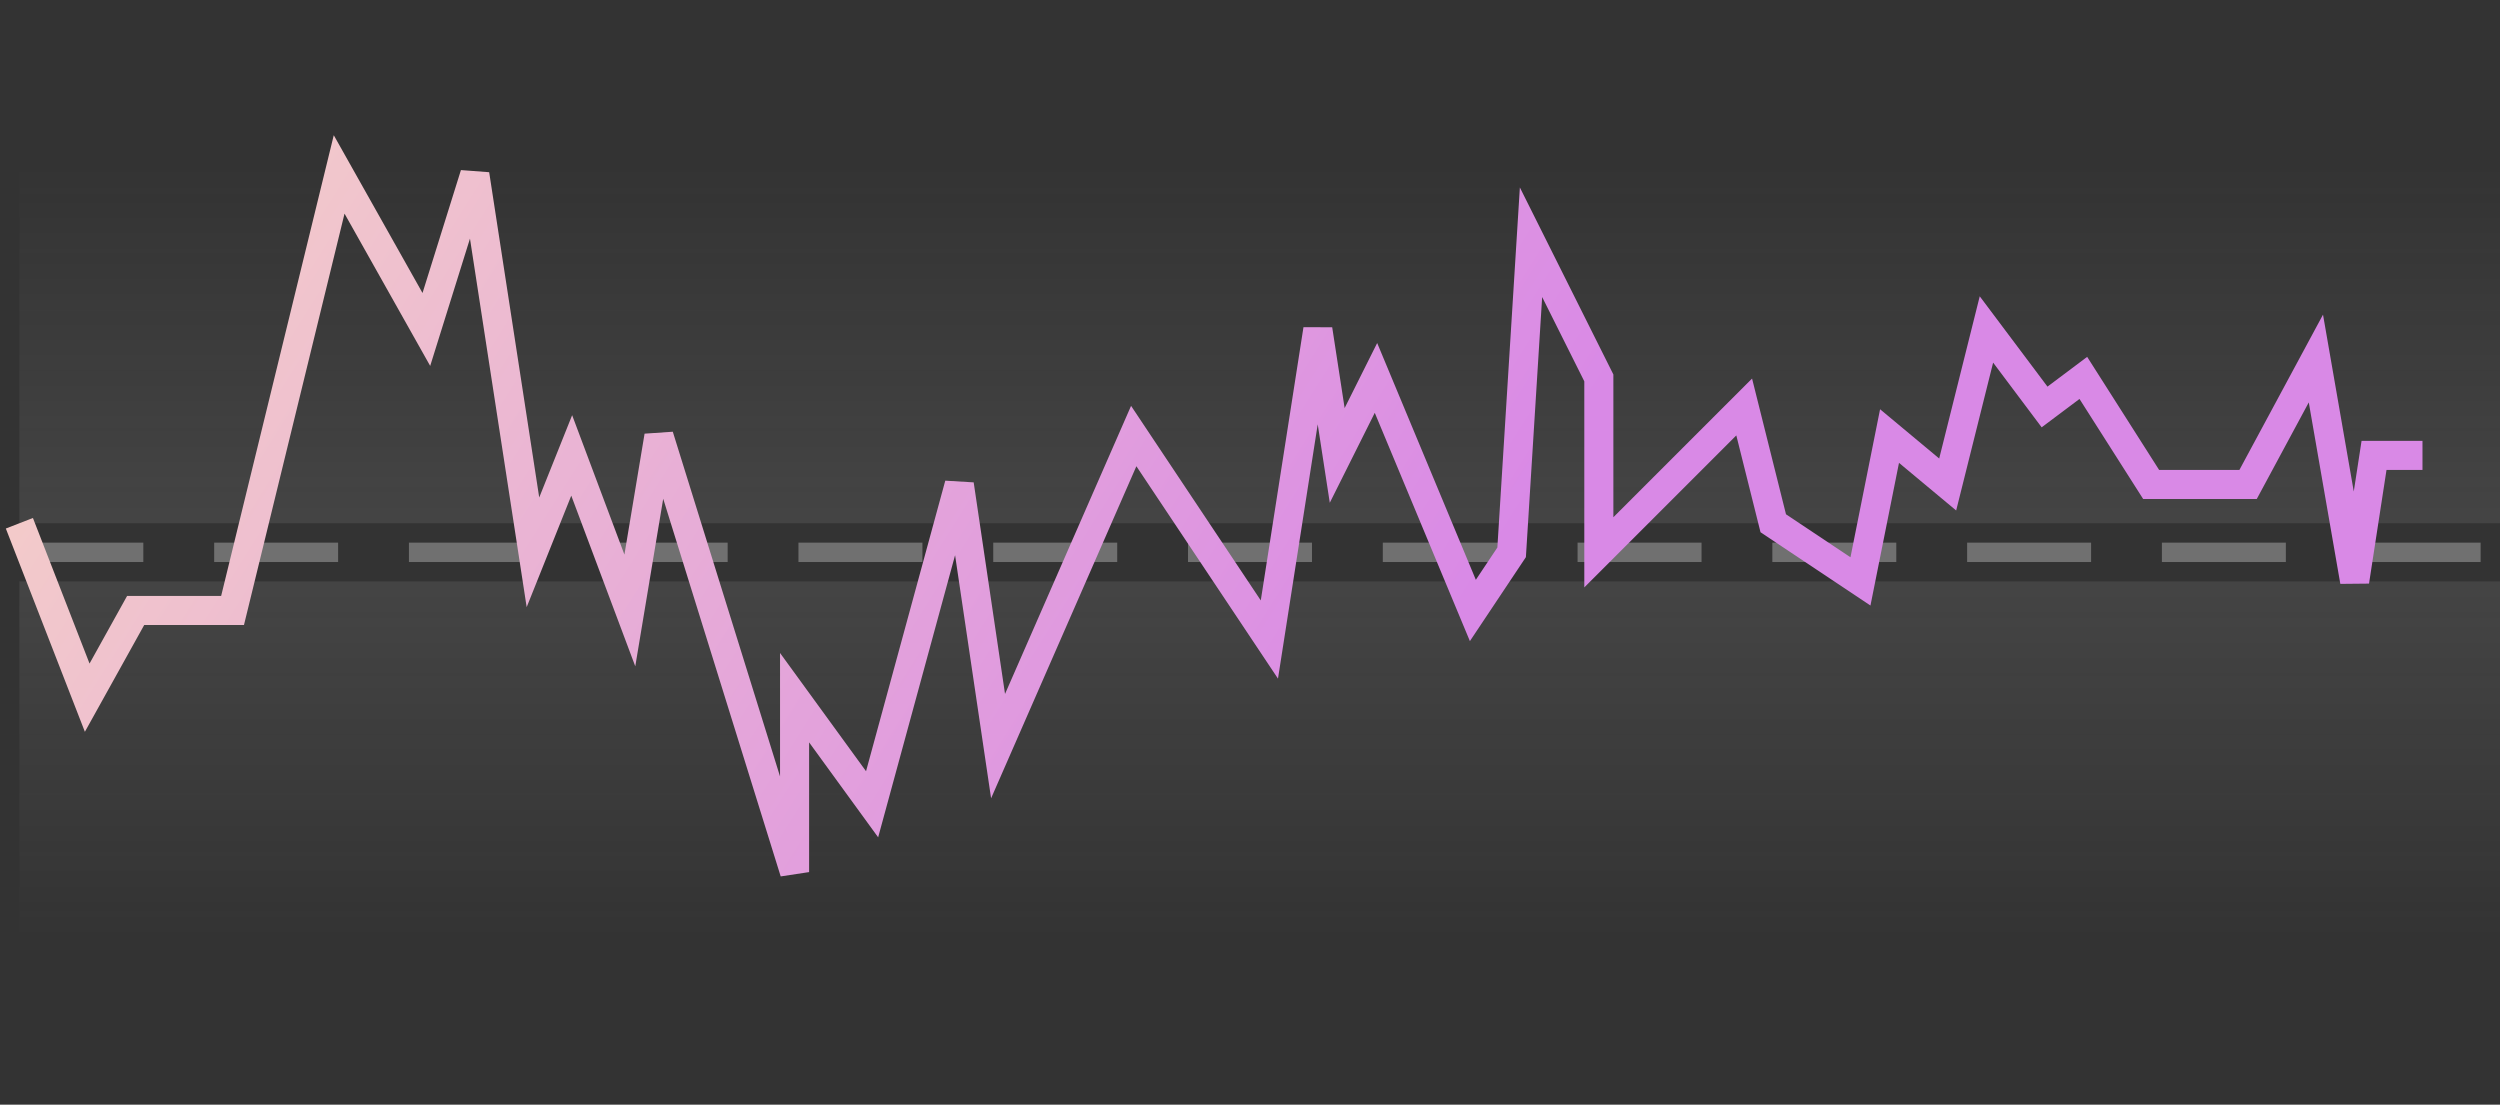 <svg width="129" height="57" viewBox="0 0 129 57" fill="none" xmlns="http://www.w3.org/2000/svg">
<rect x="0" y="0" width="129" height="57" fill="#333333" stroke="none"/>
<g opacity="0.3">
<rect x="1" y="28" width="6.396" height="1" fill="white"/>
<rect x="41.201" y="28" width="6.396" height="1" fill="white"/>
<rect x="81.403" y="28" width="6.396" height="1" fill="white"/>
<rect x="21.101" y="28" width="6.396" height="1" fill="white"/>
<rect x="61.302" y="28" width="6.396" height="1" fill="white"/>
<rect x="101.504" y="28" width="6.396" height="1" fill="white"/>
<rect x="11.051" y="28" width="6.396" height="1" fill="white"/>
<rect x="51.252" y="28" width="6.396" height="1" fill="white"/>
<rect x="91.453" y="28" width="6.396" height="1" fill="white"/>
<rect x="31.151" y="28" width="6.396" height="1" fill="white"/>
<rect x="71.353" y="28" width="6.396" height="1" fill="white"/>
<rect x="111.554" y="28" width="6.396" height="1" fill="white"/>
<rect x="121.604" y="28" width="6.396" height="1" fill="white"/>
</g>
<rect x="1" width="128" height="27" fill="url(#paint0_linear)"/>
<rect width="128" height="27" transform="matrix(1 0 0 -1 1 57)" fill="url(#paint1_linear)"/>
<path d="M1 27L4.5 36L7 31.5H12L17.5 9L22 17L24.5 9L27.5 28.5L29.5 23.5L32.5 31.5L34 22.5L41 45V36L45 41.5L49.5 25L51.5 38.5L58.5 22.5L65.5 33L68 17L69 23.5L71 19.5L76 31.5L78 28.5L79 12.5L82.5 19.5V28.5L90 21L91.5 27L96 30L97.5 22.5L100.5 25L102.5 17L105.5 21L107.5 19.5L111 25H116L119.5 18.5L121.5 30L122.5 23.5H125" stroke="url(#paint2_linear)" stroke-width="1.5"/>
<defs>
<linearGradient id="paint0_linear" x1="73.5" y1="27" x2="73.5" y2="8.5" gradientUnits="userSpaceOnUse">
<stop stop-color="#C4C4C4" stop-opacity="0.12"/>
<stop offset="1" stop-color="#C4C4C4" stop-opacity="0"/>
</linearGradient>
<linearGradient id="paint1_linear" x1="72.5" y1="27" x2="72.5" y2="8.5" gradientUnits="userSpaceOnUse">
<stop stop-color="#C4C4C4" stop-opacity="0.12"/>
<stop offset="1" stop-color="#C4C4C4" stop-opacity="0"/>
</linearGradient>
<linearGradient id="paint2_linear" x1="7.5" y1="2" x2="69.5" y2="41" gradientUnits="userSpaceOnUse">
<stop stop-color="#F6D2C7"/>
<stop offset="1" stop-color="#D989E6"/>
</linearGradient>
</defs>
</svg>
